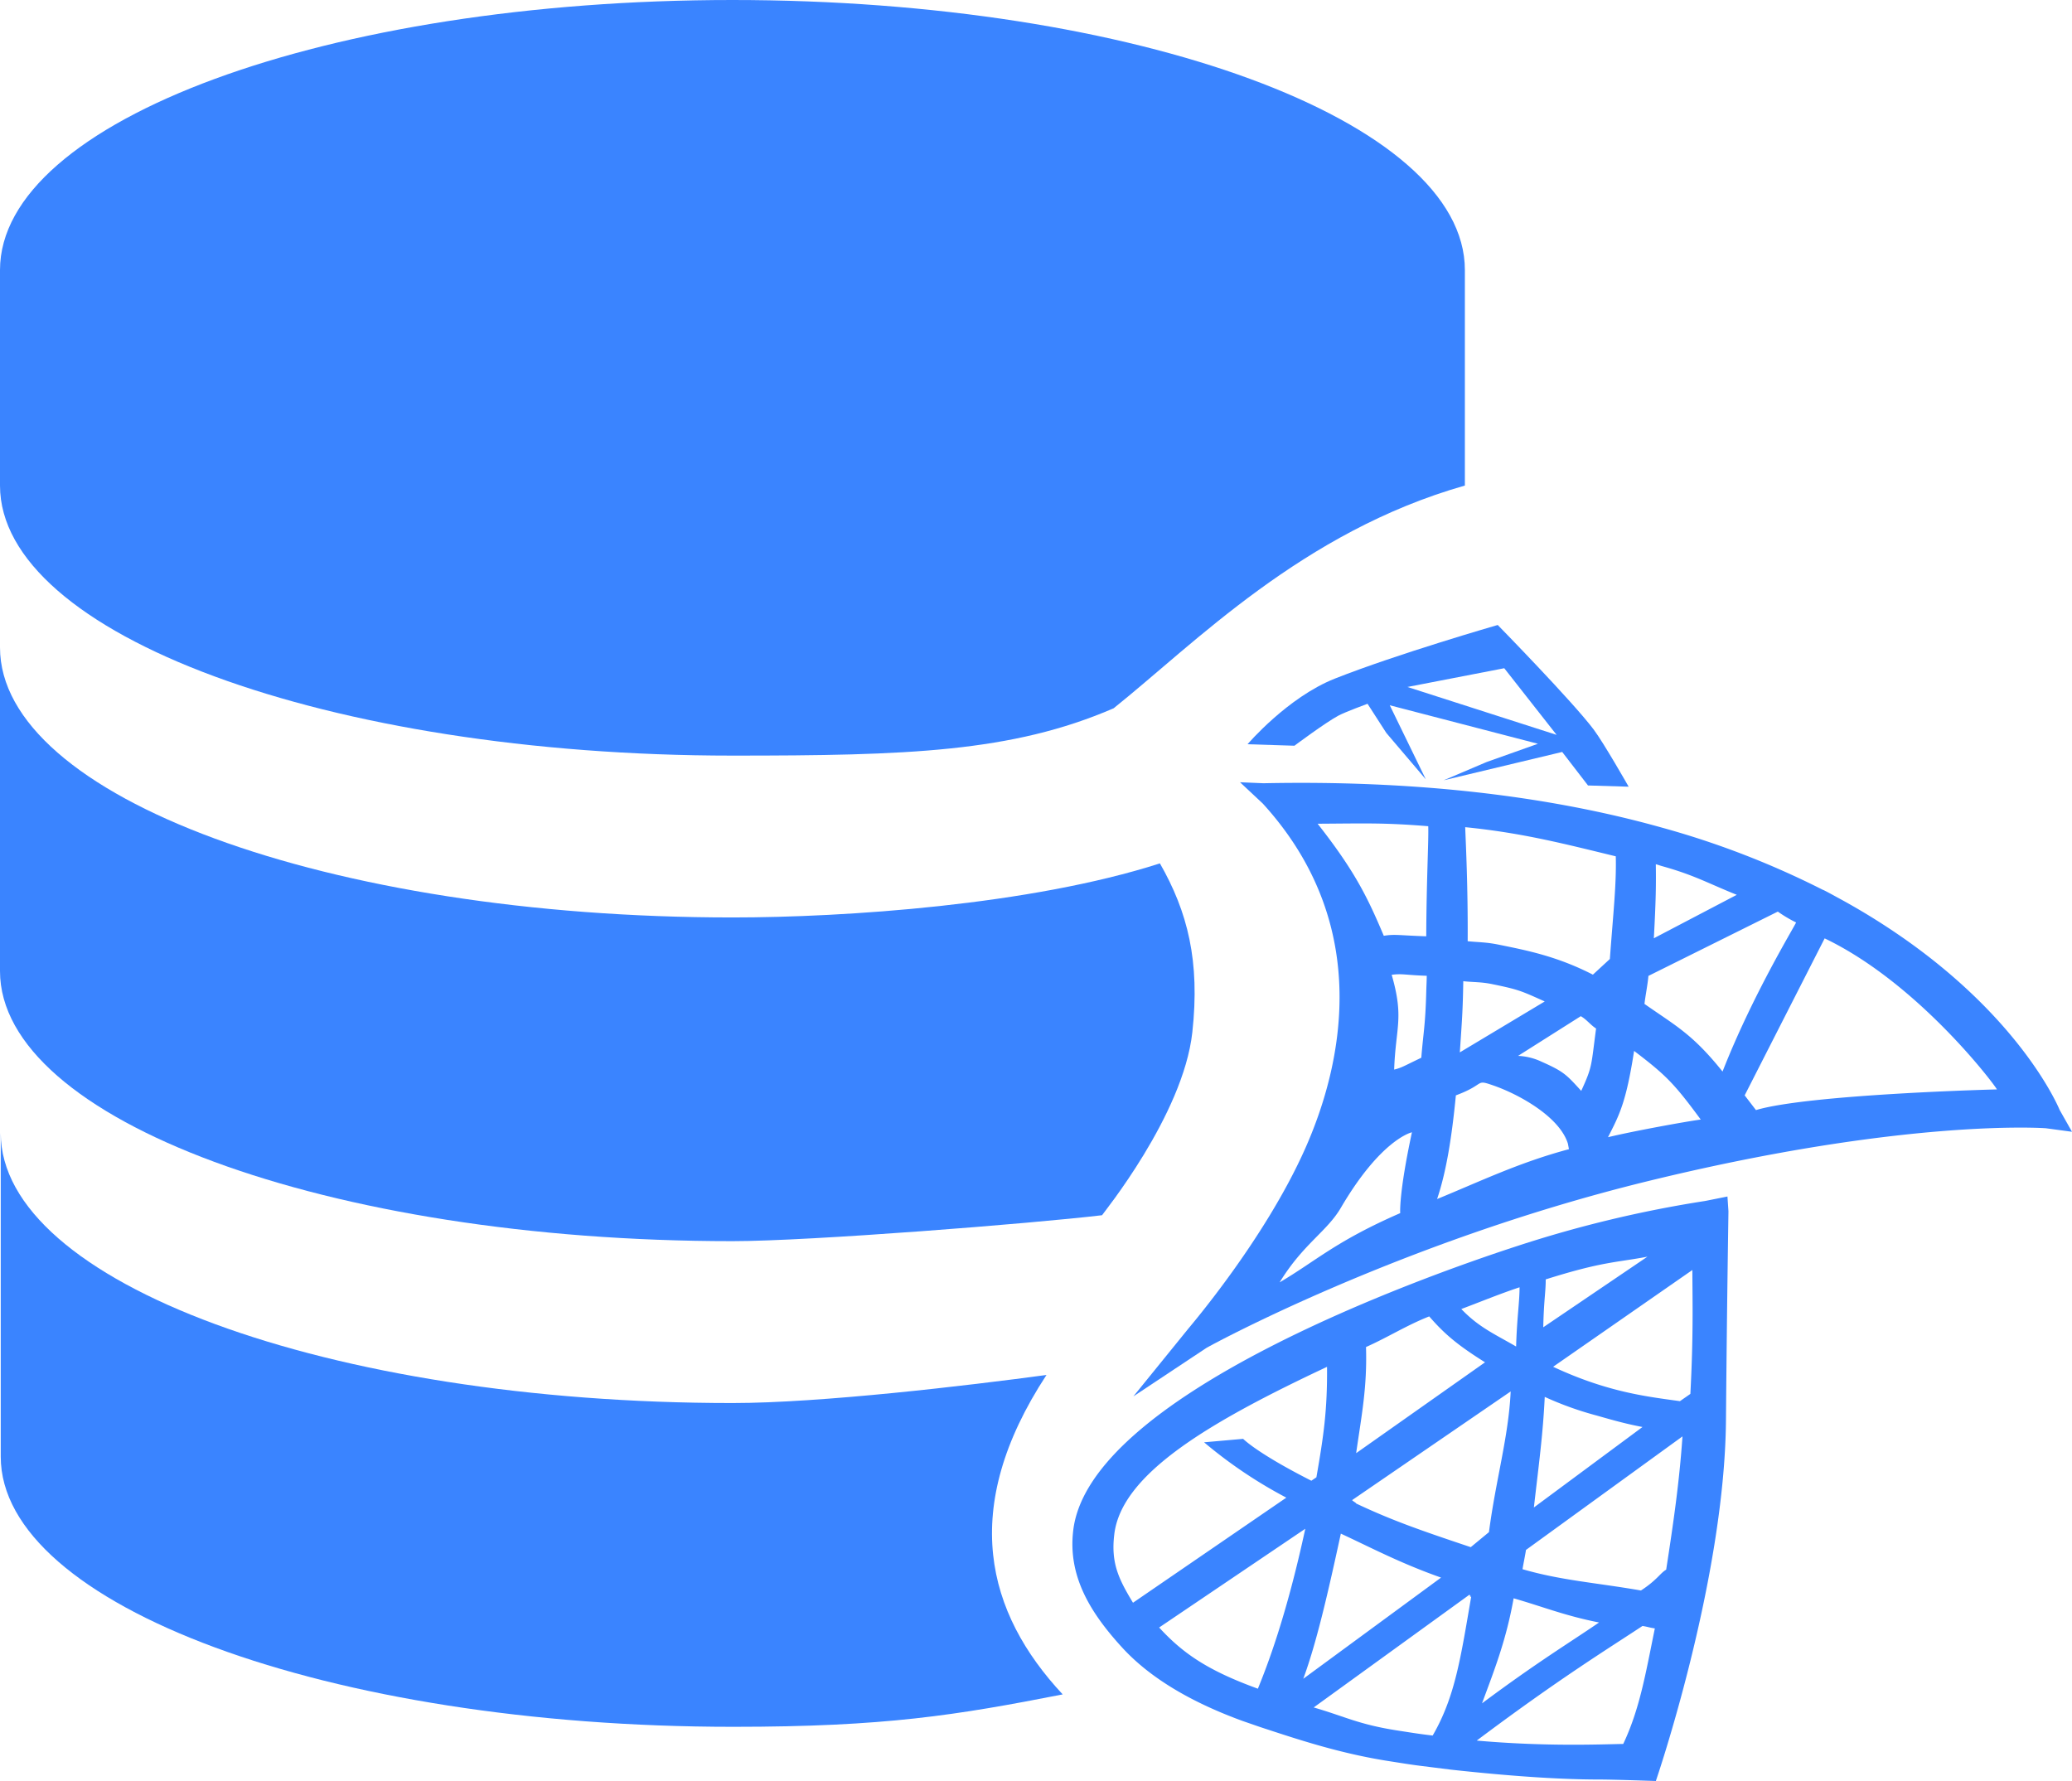 <svg fill="#3a84ff" xmlns="http://www.w3.org/2000/svg" viewBox="0 0 895.08 769.39"><title>资源 279</title><g id="图层_2" data-name="图层 2"><g id="图层_4" data-name="图层 4"><path d="M316.41,326.43c75.48,0,120.66-1.44,164.66-20.44,35-28,81.49-76.22,151.74-96.23v-93.1C632.81,52.06,491,0,316.41,0S0,52.06,0,116.66v93.1C0,274,141.45,326.43,316.41,326.43Z"/><path d="M452.07,594c-33.94,4.58-97.43,12.13-135.66,12.13C141.77,606.12.32,554.05.32,489.45V629.3C.32,693.52,141.77,746,316.73,746c65.62,0,96.34-5,142.34-14C426.25,696.8,414.07,652,452.07,594Z"/><path d="M316.41,536.19c33.71,0,129.18-7.6,159.66-11.2,0-.29,35.05-43.09,39-79,3.38-30.74-2-52-14-73-56,18-136.21,23.36-184.66,23.36C141.77,396.35,0,344.29,0,279.69V419.53C0,483.75,141.45,536.19,316.41,536.19Z"/><path d="M736.48,518.85a513.54,513.54,0,0,0-81,19.43c-42.32,13.76-185.25,64.93-191.87,123-2.35,19.87,7.63,35.7,21.16,50.49,11.65,12.72,29,23.31,52,31.7l7.48,2.59c16.39,5.39,34.67,11.51,56.11,14.82,4.56.71,8.34,1.35,12.8,1.92l13.65,1.71c28.78,3.16,49.26,4.26,64.19,4.26,6.15,0,24.31.64,24.31.64s29.71-86.48,30.29-155.9c.43-51,1.08-89.8,1.07-90.21l-.43-6.4Zm-68.75,33.86c24.62-7.77,30.26-7.21,43.94-9.81l-45,30.5C666.92,561.6,667.78,557.8,667.73,552.71Zm-.42,50.76a140.69,140.69,0,0,0,22.6,8.1c8.21,2.36,13.05,3.65,19.63,4.91l-46.92,34.76C664.76,632.53,666.54,619.66,667.31,603.47Zm-10.88-47.35c0,6.51-1.12,13-1.49,25.59-9.33-5.43-16.08-8.27-23.67-16.2C640.05,562.21,647.79,559,656.43,556.12Zm34.34,144.81c-12.95,8.88-26.34,16.89-50.56,34.93,5.48-14.76,10.47-27.44,13.66-45.38C667.15,694.32,676,698,690.77,700.93Zm-100.67-119c9.42-4.19,17.59-9.41,27.3-13.23,6.1,7,11.43,11.9,24.12,19.83l-55.68,39.25C588.25,611,590.62,599.32,590.1,581.93Zm62.49,19.19c-.89,19.53-6.4,38-9.38,60.78l-7.86,6.49c-21.7-7.27-33.88-11.49-49.51-18.86.06-.3-1.76-1.18-1.71-1.49ZM481.34,663c3-26.42,41.66-48.9,91.92-72.51.16,18.69-1.47,29.84-4.59,47.72l-2.18,1.48C543,627.77,537.32,621.82,537,621.6l-16.85,1.49A197.07,197.07,0,0,0,555.68,647L489.44,692.4C483.43,682.41,479.85,675.49,481.34,663Zm62.06,66.54c-21.44-7.79-32.28-15.11-42.66-26.44l63.13-42.66C555.67,698.39,547.36,719.84,543.4,729.51Zm35.83-67c13.49,6.27,25.59,12.73,43.29,19L563,725.25C568.55,710.22,573.4,689.46,579.23,662.54Zm39.67,87.23c-6-.7-8.77-1.18-14.93-2.13-17.13-2.65-22.64-6-36.47-10L634.68,689c1.54.5-.72.36.85.85C631,716.12,628.62,733,618.9,749.77Zm82.32,3.63c-10.05.18-33.47,1.19-63.29-1.45,36.09-27.09,57.4-40.09,71.61-49.52,2.44.4,2.85.69,5.33,1.06C710.76,723.72,708.29,738.39,701.22,753.4Zm18.55-75.29c-2.58,1.5-4,4.52-10.9,9-19.18-3.35-34.46-4.33-51.16-9.2.33-2.14,1.19-6.17,1.49-8.32l67.61-49.05h0C725.46,640.25,722.91,657.79,719.77,678.11Zm10.45-75.93-4.51,3.14c-13.37-1.9-30.8-3.64-54.78-14.86l60.15-41.8C731.13,562.7,731.55,577,730.22,602.18Z"/><polygon points="726.81 620.53 726.81 620.53 726.81 620.53 726.81 620.53"/><path d="M889.74,479.5c-.62-1.52-15.93-37.79-66.38-73.45a291.36,291.36,0,0,0-29.92-18.5s-5.58-3.1-6-3.14a372.9,372.9,0,0,0-69.12-26.76c-50.14-14.12-108.17-20.6-172.52-19.28l-10.12-.43,9.81,9.18c48.63,53.31,33.7,114.52,18.34,149.07-17.64,39.68-50.32,77.5-50.8,78.19l-23.42,28.87,31.45-20.87c.94-.65,83.15-45.66,189.93-71.9C823,483,883.34,487.37,883.82,487.42l11.26,1.52ZM715.29,373.35c1.12.3,1.67.54,2.78.85,13.95,3.9,19.54,7.28,32.2,12.37l-35.83,18.77C715.37,388.4,715.41,381.75,715.29,373.35ZM698,369.94c.31,12.15-1.13,24.82-2.56,44.36l-7.33,6.76c-15.44-7.92-28.35-10.45-40.66-12.95-5.53-1.12-8.48-1-13.43-1.49.13-23.61-.78-41.6-1.07-49.27C657.8,359.83,676,364.61,698,369.94Zm-65.9,53.95c4.45.49,7.65.26,12.58,1.28C656,427.5,657,428,667.31,432.64l-36.68,22C631.54,440.94,631.91,437.11,632.12,423.89ZM604.88,524.08C577,536.25,568.69,544.62,552.78,554c10.17-16.62,20.44-21.94,26.45-32.21,17.49-29.85,30.71-32.63,30.71-32.63C604.18,516,604.88,524.08,604.88,524.08Zm11.24-95.49c-.38,14.5-1.29,17.64-2.13,28.36-7.77,3.7-8.32,4.27-11.73,5.12.64-18.34,4.36-22.22-1.07-40.95,4.69-.6,5.71.11,15.15.43C616.28,425.21,616.22,424.83,616.12,428.59Zm0-24.1c-11.82-.39-13.48-1-18.34-.22-6.94-16.42-12.4-27.82-28.58-48.41,20.68-.12,28.54-.49,47.78,1.07C617.21,362.87,616.23,379.69,616.12,404.49ZM620.81,518c4-11.86,6.37-26.82,8.11-44.79,13.13-4.88,8.1-7.08,16.21-4.27,11.38,3.95,28.69,13.68,32.2,25.17l.43,2.35C656.25,502.21,639.53,510.32,620.81,518Zm62.28-46.71c-6.4-7-7.46-8.32-17.06-12.58a26.43,26.43,0,0,0-10.24-2.56L682.88,439c2.51,1.41,4.16,3.76,6.61,5.33C687.31,460.56,688,460.52,683.09,471.24Zm11.52,20.05c4.9-9.6,7.85-15,11.3-37.33,13.8,10.48,17.37,14.14,28.79,29.65C728,484.55,705.35,488.69,694.61,491.29Zm15.78-57.59c.41-3.64,1.37-8.24,1.71-12.15L768,393.82a56.38,56.38,0,0,0,7.89,4.69c-.83,2-18.92,31.57-31.77,64.41C731.12,446.7,723.9,443.17,710.39,433.7Zm48.2,45.86-4.91-6.4,34.55-67.82c39.67,19,72.34,61.72,74.44,65.26C862.67,470.6,781.41,472.73,758.59,479.56Z"/><path d="M538.92,321.52l20.26.64s13.38-10,19-13c2.92-1.57,12.58-5.12,12.58-5.12l8.11,12.59,17.06,20.05-15.57-32,64,16.64-22.18,7.89-18.55,7.89,51.22-12.25L686,339.33l17.56.53s-10.77-18.94-15.14-24.74C679.21,302.9,647,270,647,270s-43.49,12.53-70.36,23.17C556.19,301.26,538.92,321.52,538.92,321.52Zm110.9-32.84,22.61,28.79L608,296.78Z"/></g></g></svg>